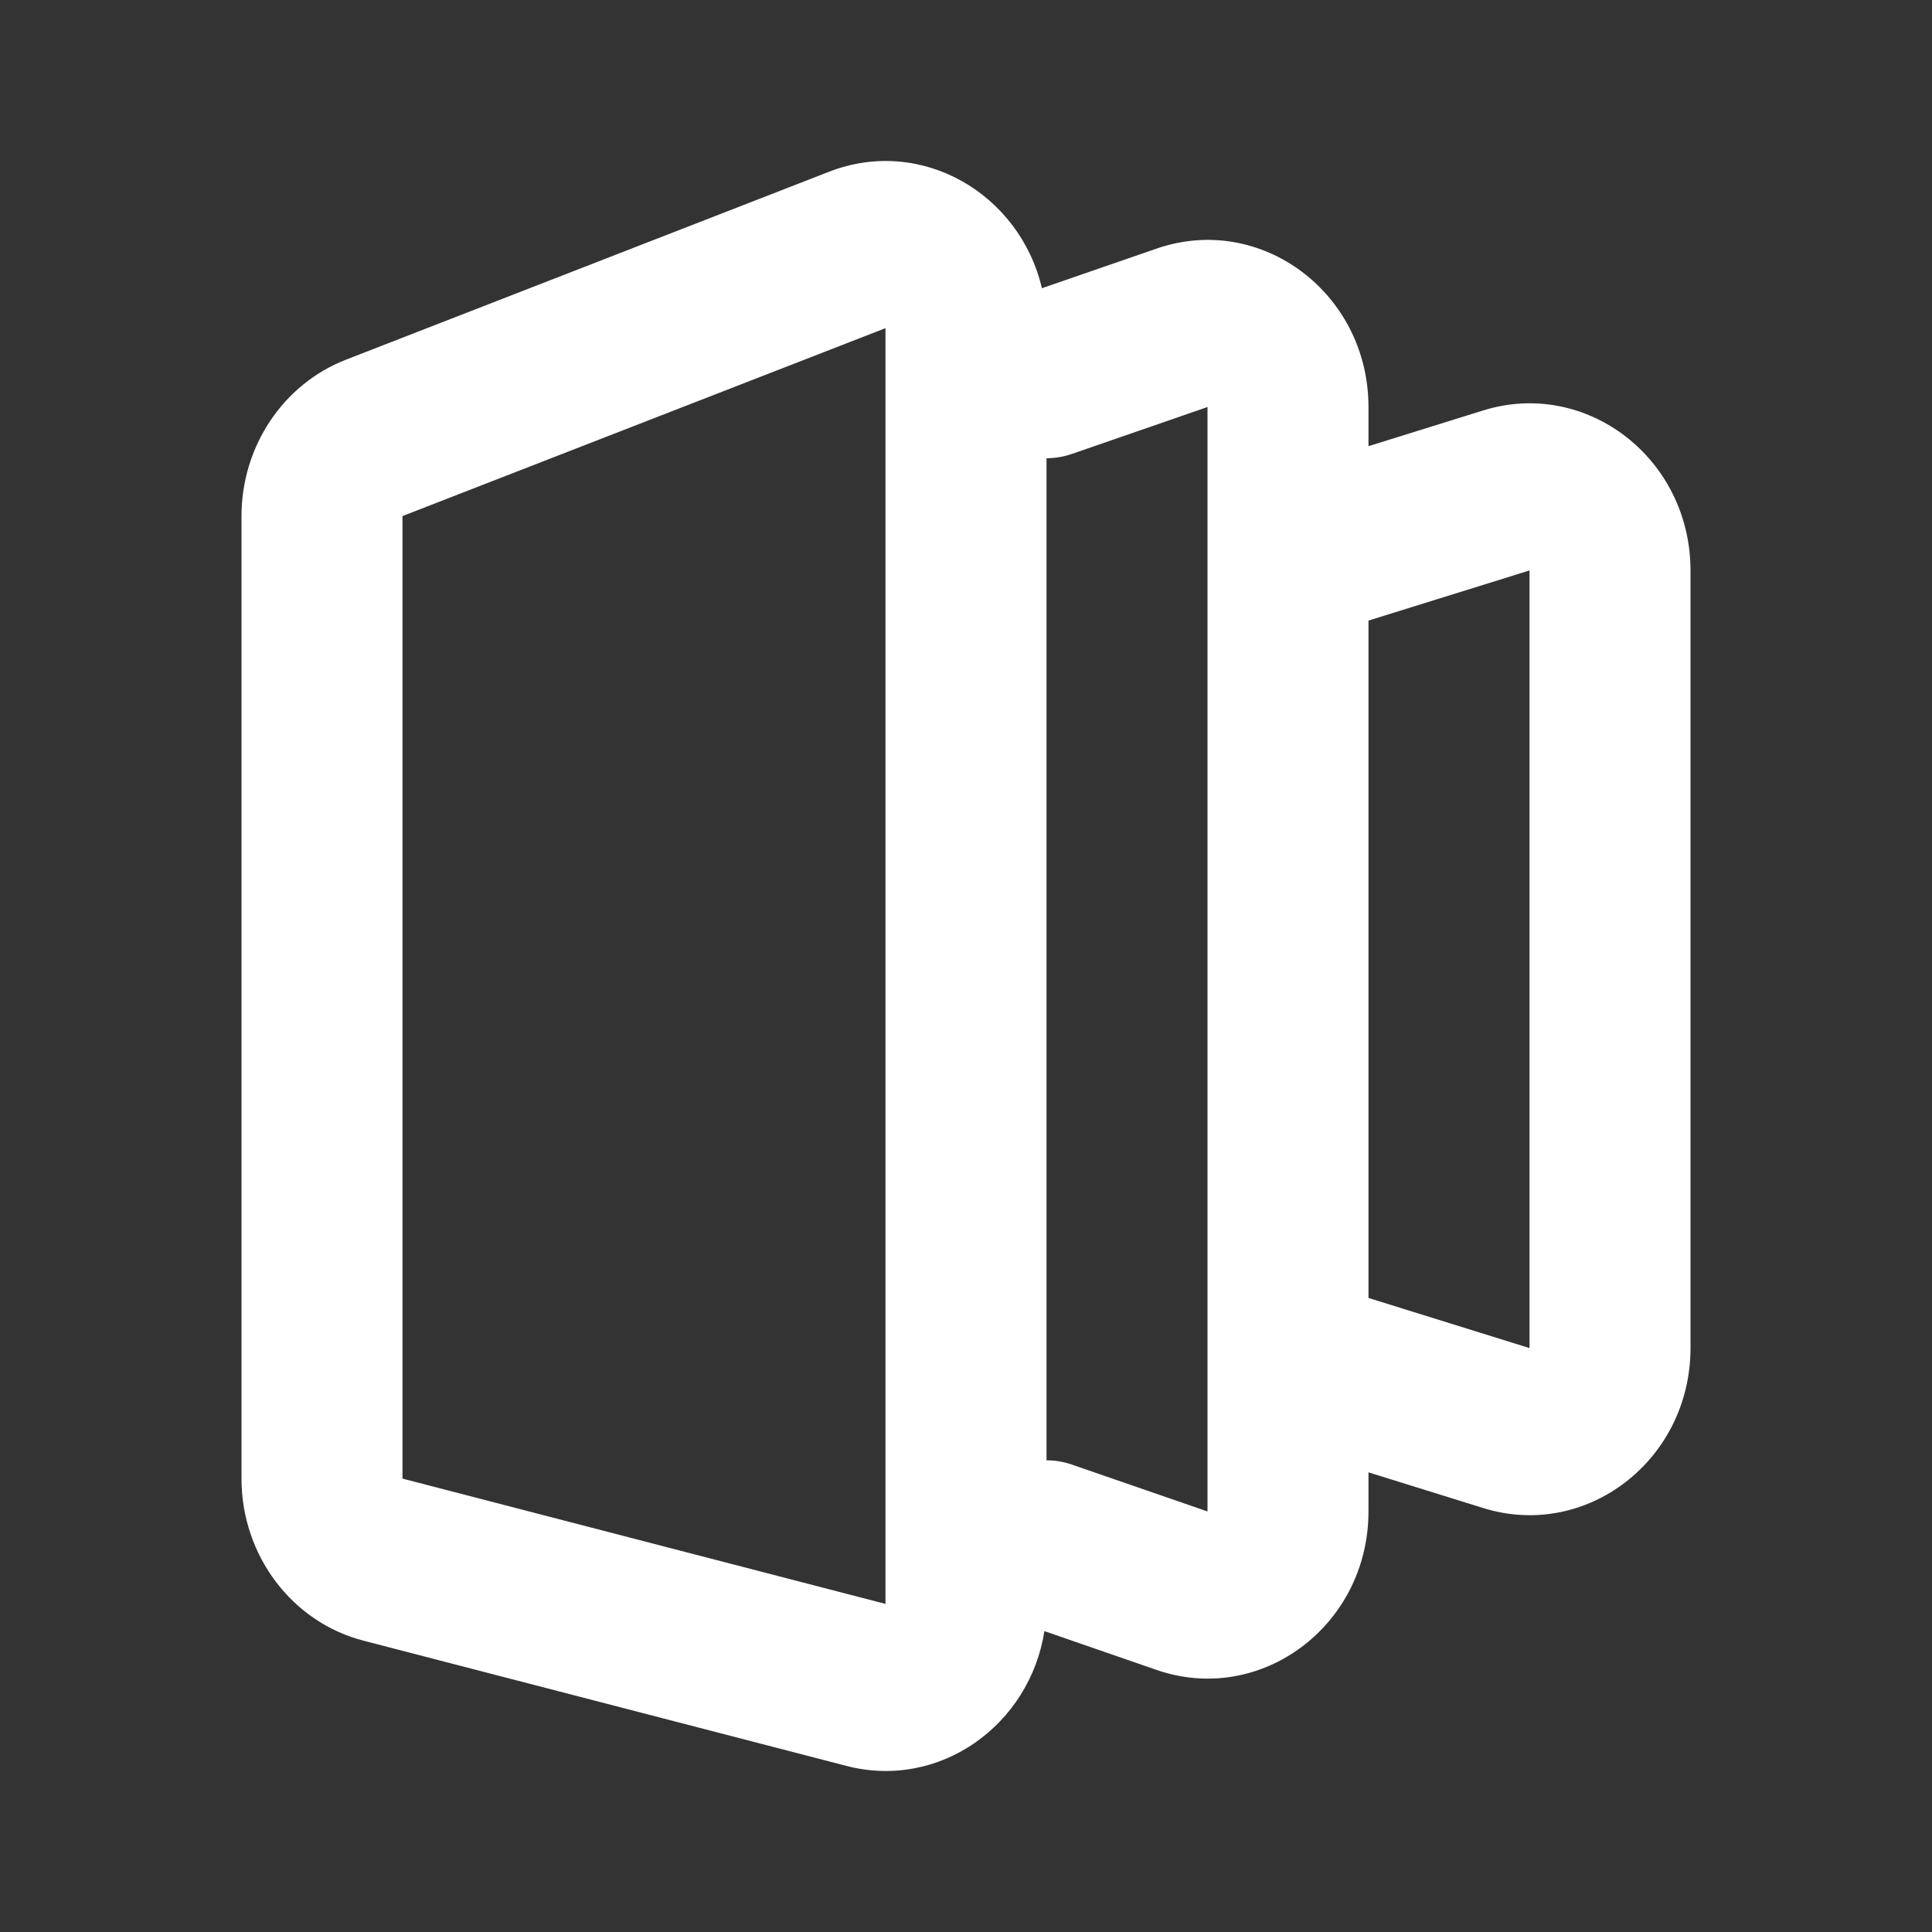 <svg width="34" height="34" viewBox="0 0 34 34" fill="none" xmlns="http://www.w3.org/2000/svg">
<rect x="0" y="0" width="34" height="34" fill="#333333" stroke="none"/>
<path fill-rule="evenodd" clip-rule="evenodd" d="M14.588 3.023C16.221 2.388 17.948 3.415 18.336 5.072L20.354 4.375C22.189 3.74 24.083 5.157 24.083 7.163V7.852L26.102 7.223C27.92 6.658 29.75 8.07 29.75 10.039V23.724C29.75 25.693 27.92 27.105 26.102 26.539L24.083 25.911V26.599C24.083 28.606 22.189 30.022 20.354 29.388L18.38 28.705C18.119 30.365 16.531 31.502 14.896 31.077L6.396 28.873C5.135 28.546 4.25 27.37 4.25 26.021V9.082C4.25 7.857 4.983 6.76 6.088 6.33L14.588 3.023ZM21.25 23.97C21.25 23.948 21.25 23.925 21.25 23.903V9.86C21.25 9.838 21.25 9.815 21.25 9.793V7.163L18.865 7.988C18.716 8.039 18.565 8.064 18.417 8.064V21.437V25.699C18.565 25.699 18.716 25.723 18.865 25.775L21.25 26.599V23.97ZM24.083 10.921V22.842L26.917 23.724V10.039L24.083 10.921ZM15.583 5.775L7.083 9.082V26.021L15.583 28.226V21.437V5.775Z" fill="white"/>
</svg>
